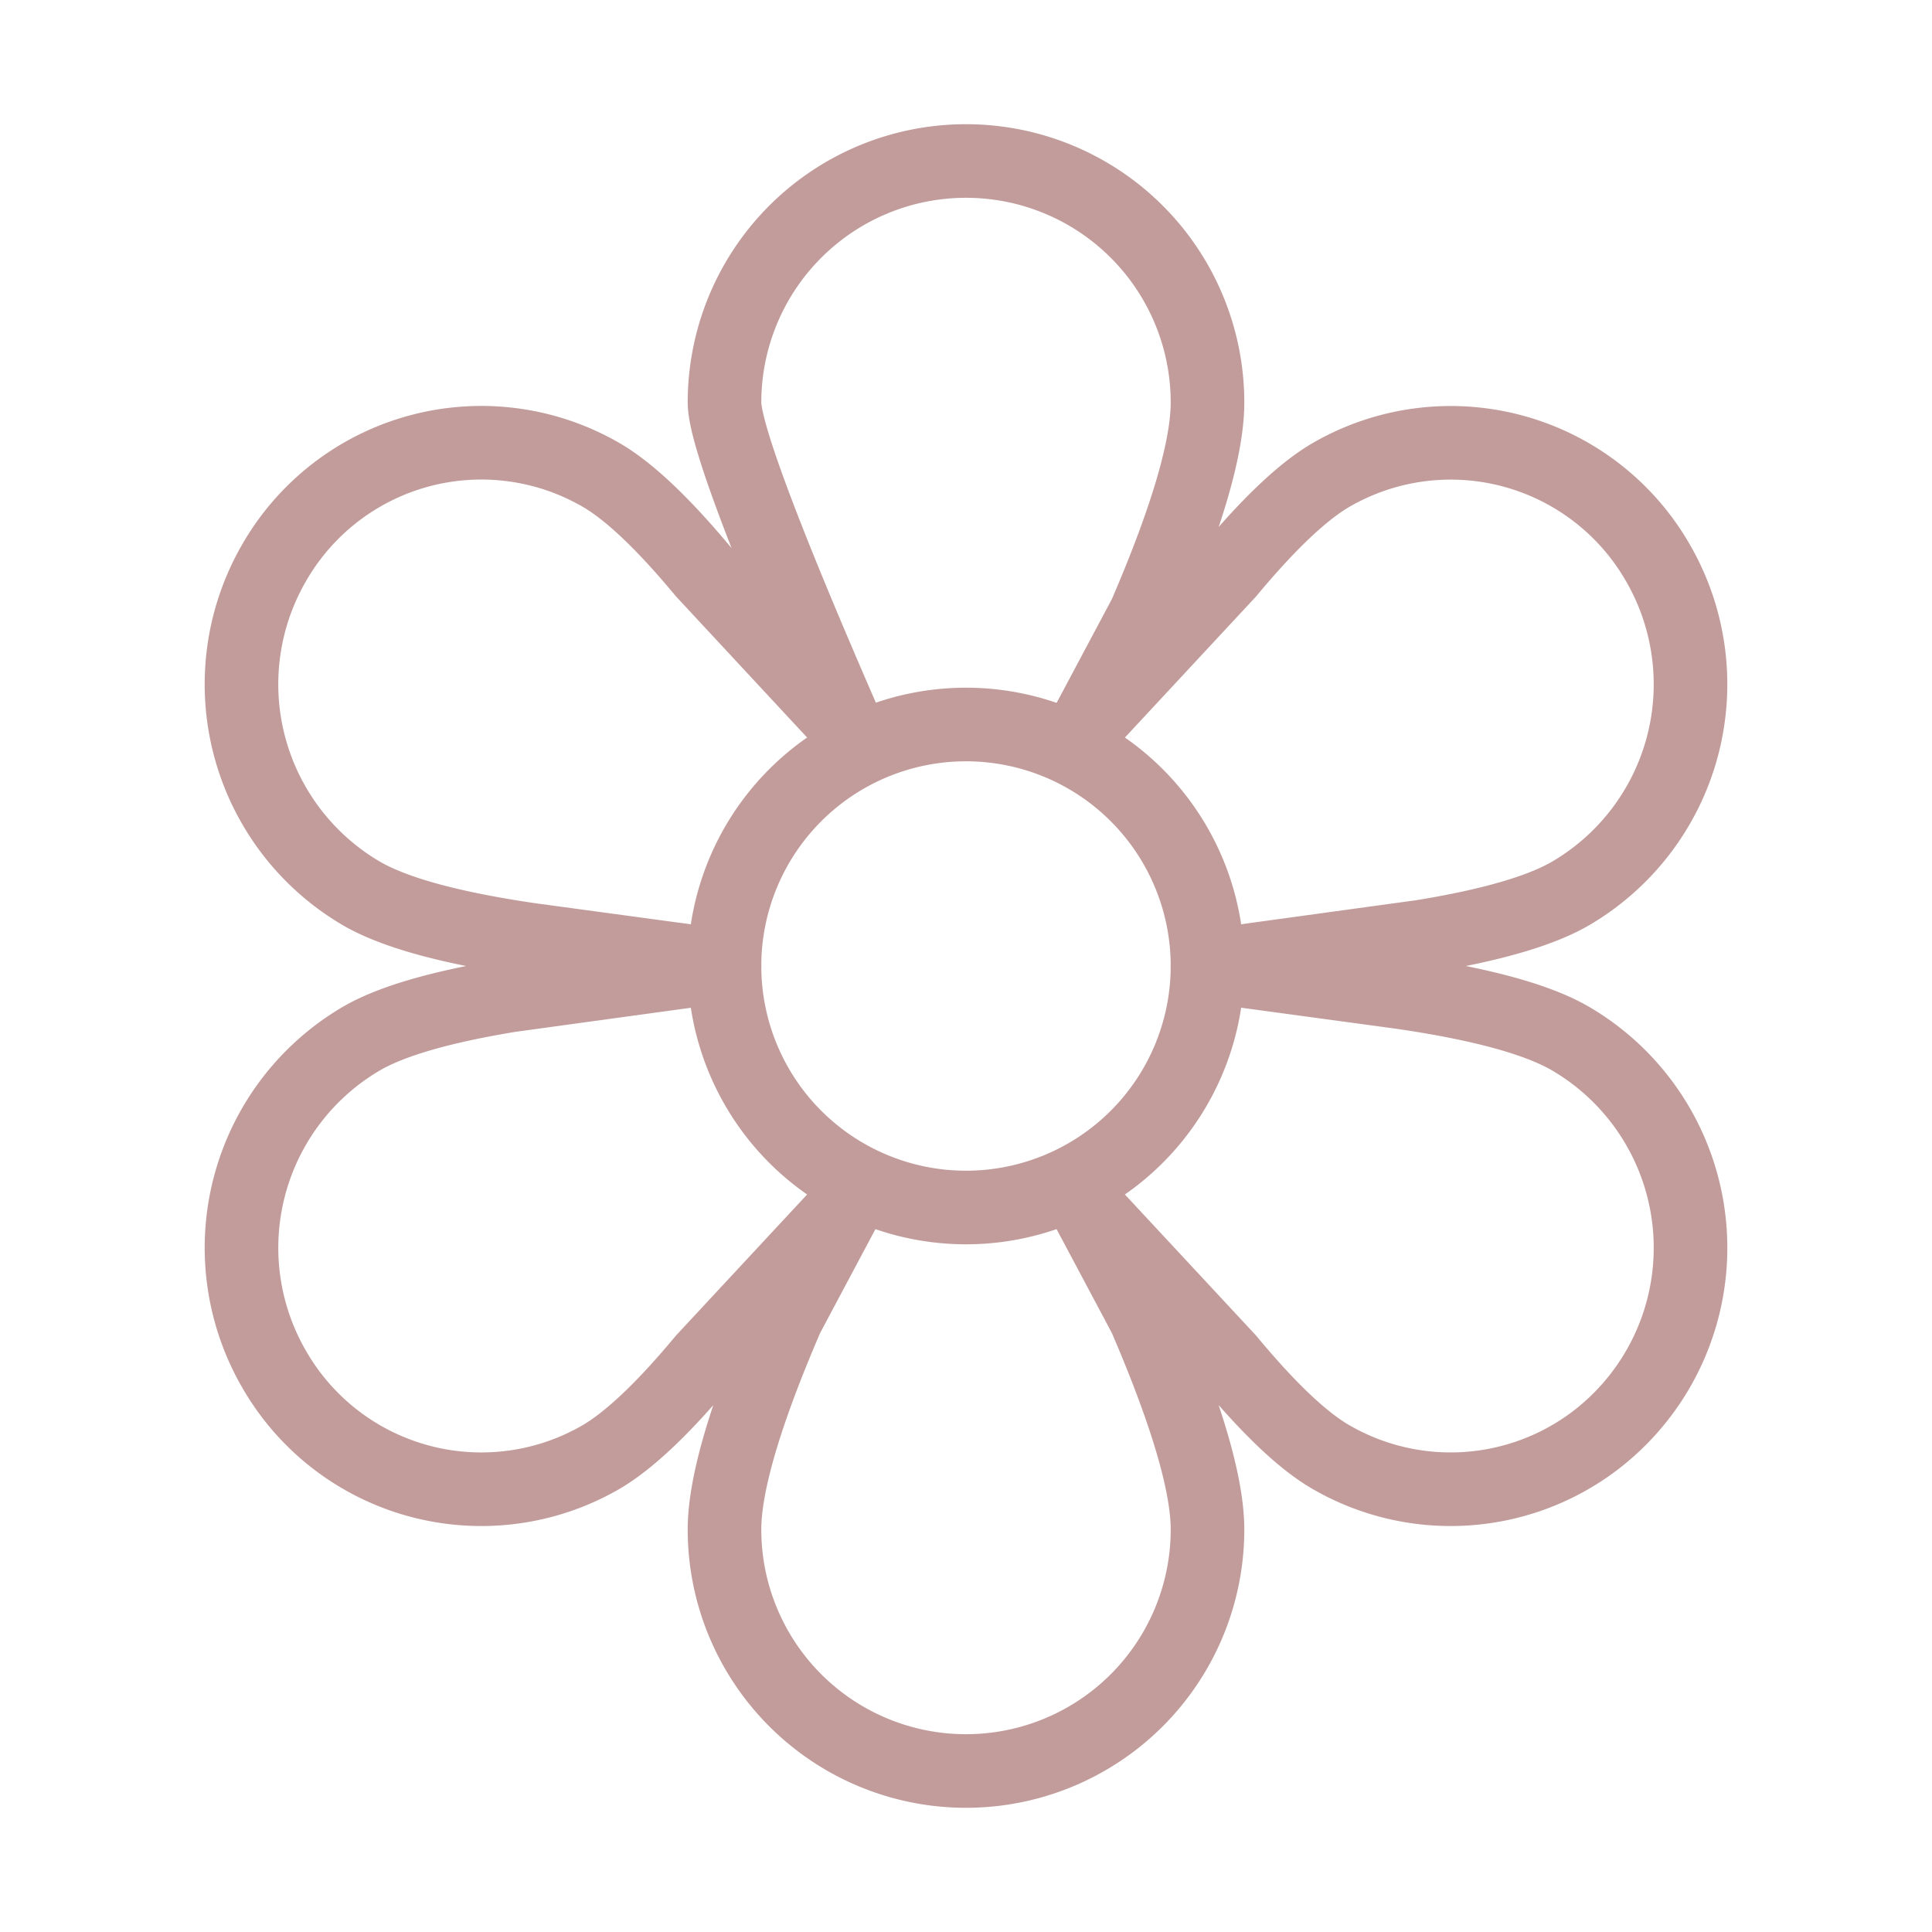 <svg width="42" height="42" fill="none" xmlns="http://www.w3.org/2000/svg"><path d="M15.75 21a5.25 5.25 0 1010.5 0 5.25 5.25 0 00-10.5 0z" stroke="#C29C9B" stroke-width="1.6" stroke-linecap="round" stroke-linejoin="round"/><path d="M21 3.5a5.25 5.25 0 015.25 5.25c0 .983-.453 2.524-1.357 4.62l-1.267 2.38 3.08-3.313c.873-1.05 1.613-1.75 2.222-2.108a5.194 5.194 0 017.123 1.923 5.27 5.27 0 01-1.908 7.171c-.654.38-1.732.693-3.23.937L26.25 21l4.2.57c1.75.254 2.971.59 3.692 1.008a5.27 5.27 0 01.572 8.71 5.193 5.193 0 01-5.787.384c-.609-.354-1.35-1.058-2.222-2.11l-3.08-3.312 1.267 2.38c.903 2.098 1.358 3.638 1.358 4.62a5.25 5.25 0 11-10.5 0c0-.983.453-2.523 1.358-4.62l1.267-2.38-3.08 3.313c-.874 1.052-1.614 1.75-2.223 2.109A5.193 5.193 0 015.95 29.75a5.27 5.27 0 011.907-7.172c.655-.381 1.733-.692 3.23-.938L15.75 21l-4.2-.569c-1.75-.254-2.972-.59-3.693-1.008A5.27 5.27 0 015.95 12.25a5.194 5.194 0 017.122-1.923c.61.355 1.35 1.057 2.223 2.108l3.08 3.315c-1.75-4.011-2.625-6.344-2.625-7A5.25 5.25 0 0121 3.5z" stroke="#C29C9B" stroke-width="1.6" stroke-linecap="round" stroke-linejoin="round"/></svg>